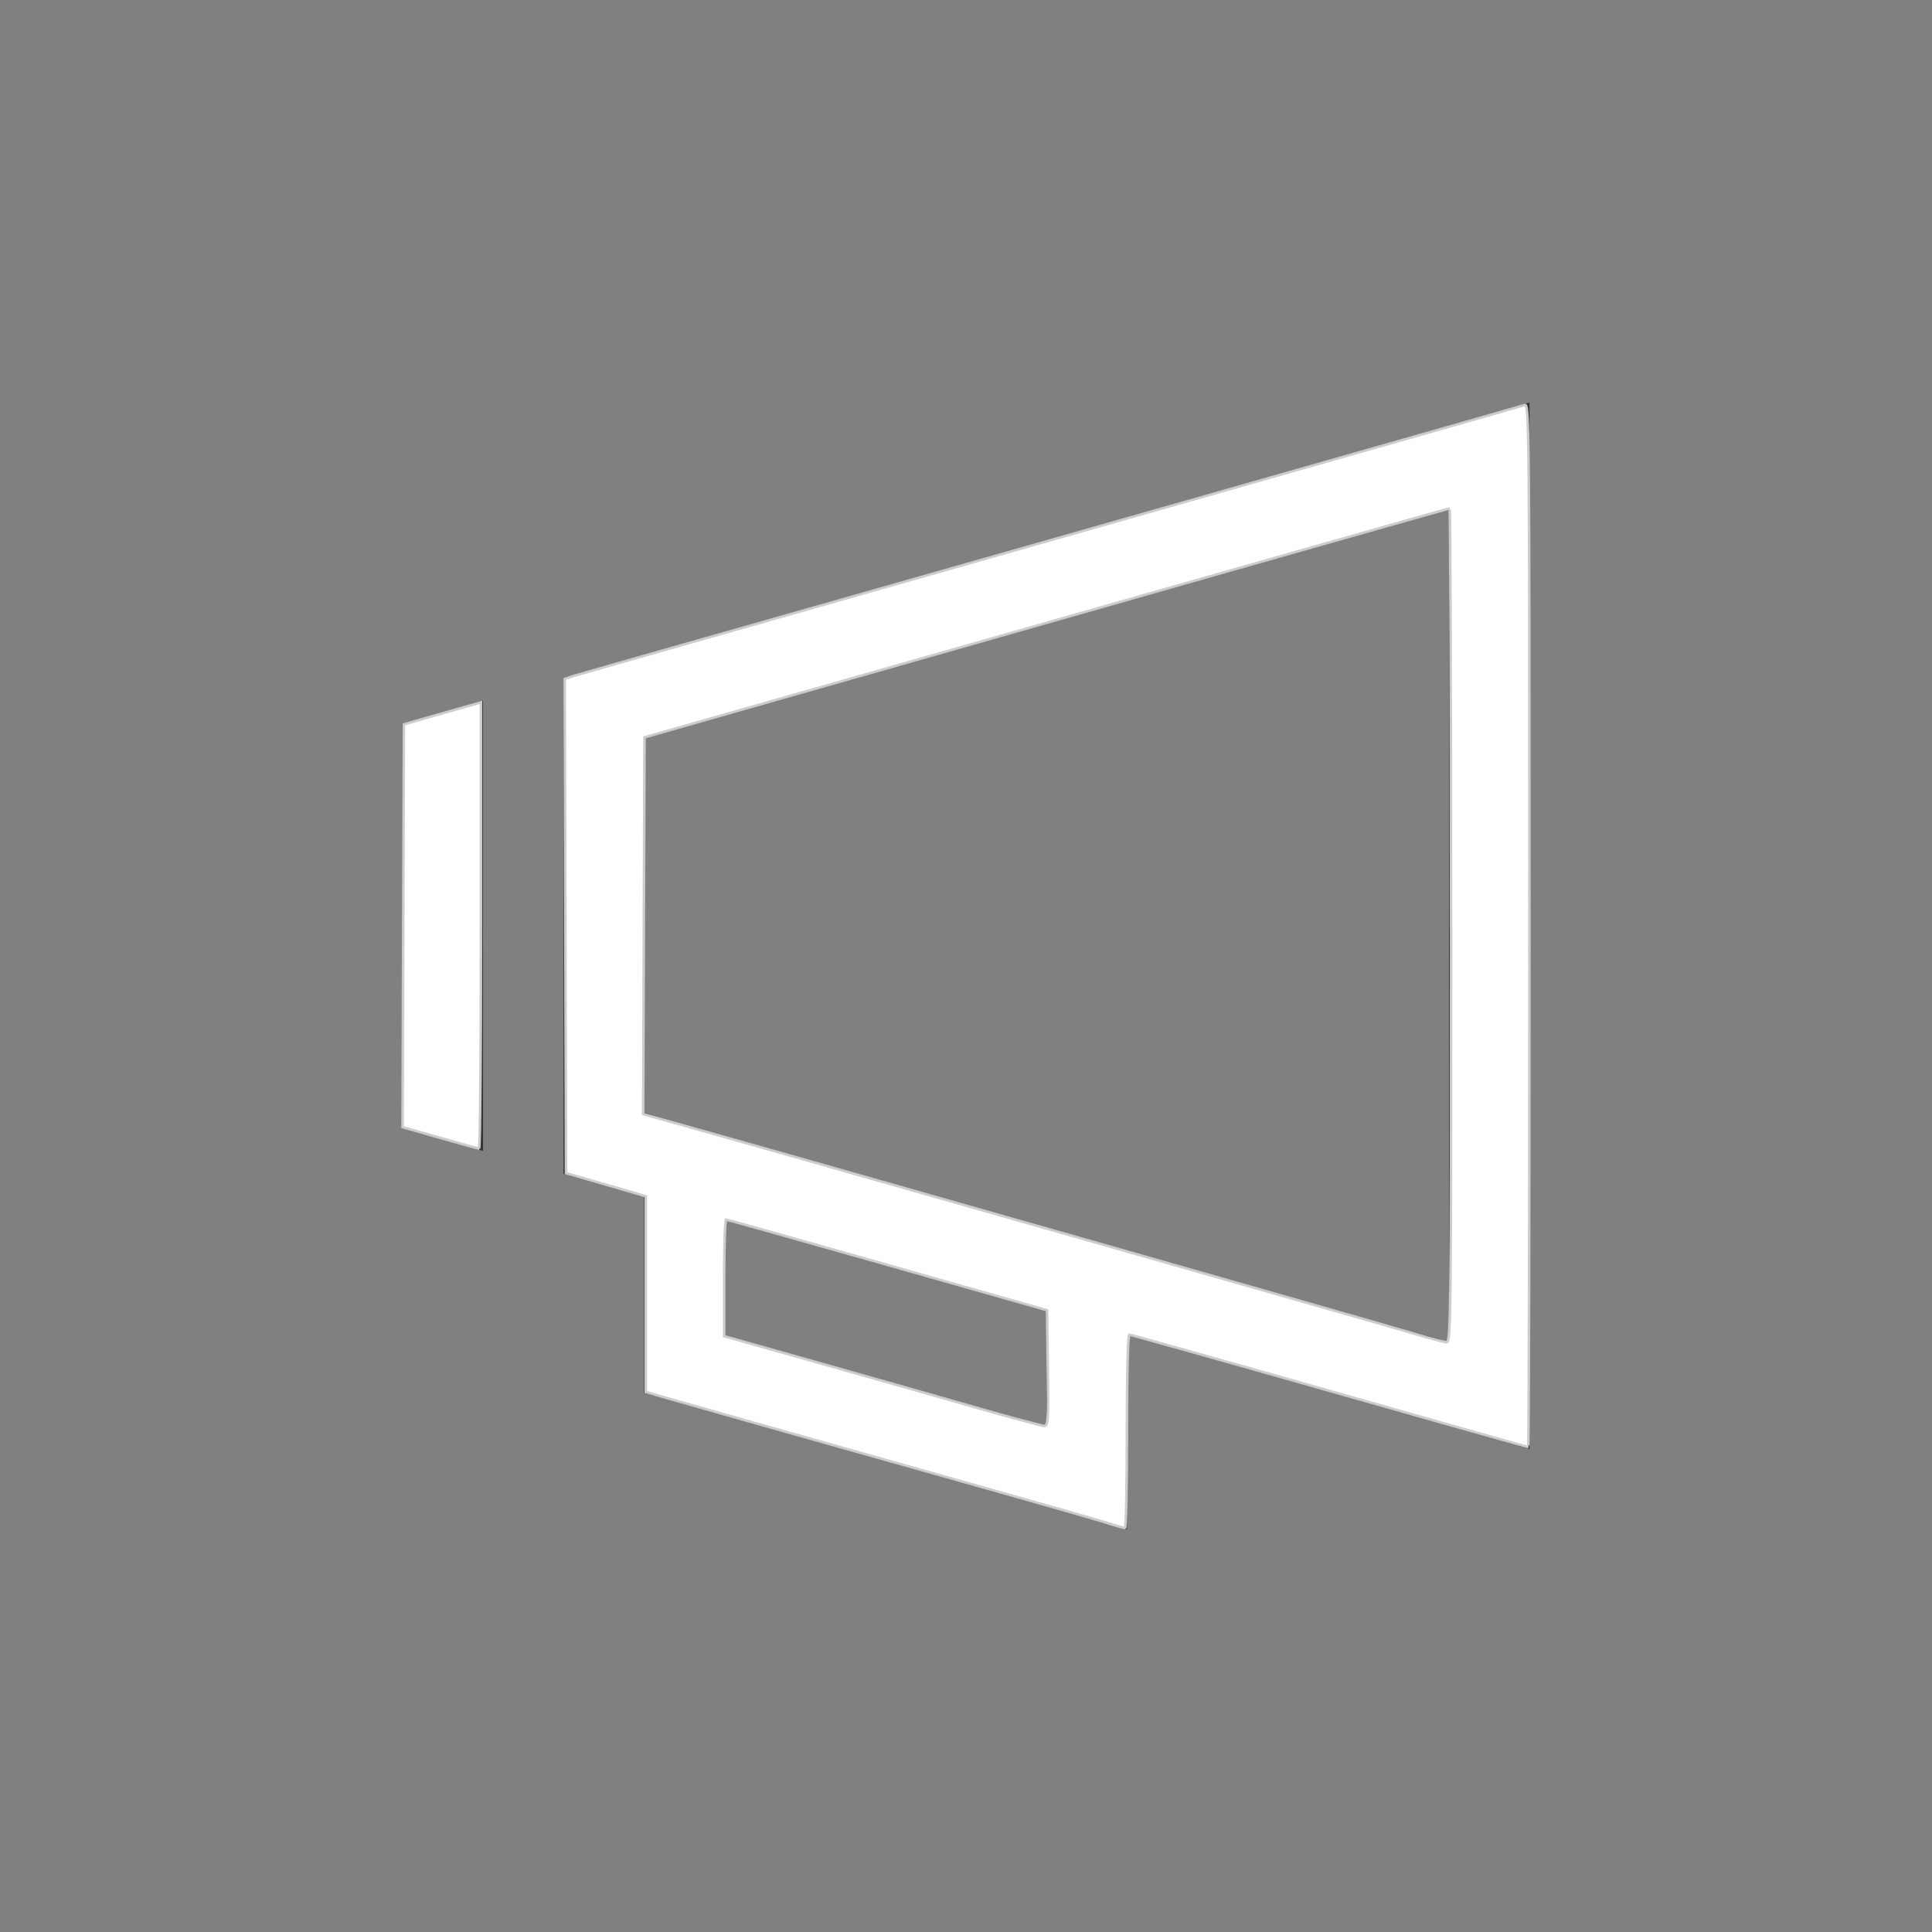 <?xml version="1.0" encoding="UTF-8" standalone="no"?>
<svg
   width="24"
   height="24"
   version="1.1"
   id="svg6"
   sodipodi:docname="konversation-symbolic.svg"
   inkscape:version="1.3.2 (091e20ef0f, 2023-11-25, custom)"
   viewBox="0 0 24 24"
   xmlns:inkscape="http://www.inkscape.org/namespaces/inkscape"
   xmlns:sodipodi="http://sodipodi.sourceforge.net/DTD/sodipodi-0.dtd"
   xmlns="http://www.w3.org/2000/svg"
   xmlns:svg="http://www.w3.org/2000/svg">
  <rect x="0" y="0" width="24" height="24" fill="#808080" stroke="none"/>
  <sodipodi:namedview
     id="namedview1"
     pagecolor="#505050"
     bordercolor="#ffffff"
     borderopacity="1"
     inkscape:showpageshadow="0"
     inkscape:pageopacity="0"
     inkscape:pagecheckerboard="1"
     inkscape:deskcolor="#d1d1d1"
     inkscape:zoom="30.791667"
     inkscape:cx="11.983762"
     inkscape:cy="11.983762"
     inkscape:window-width="2560"
     inkscape:window-height="1388"
     inkscape:window-x="2560"
     inkscape:window-y="28"
     inkscape:window-maximized="1"
     inkscape:current-layer="svg6" />
  <defs
     id="defs10" />
  <namedview
     id="namedview8"
     pagecolor="#ffffff"
     bordercolor="#000000"
     borderopacity="0.25"
     inkscape:showpageshadow="2"
     inkscape:pageopacity="0.0"
     inkscape:pagecheckerboard="0"
     inkscape:deskcolor="#d1d1d1"
     showgrid="false"
     inkscape:zoom="35.136364"
     inkscape:cx="9.4773609"
     inkscape:cy="10.98577"
     inkscape:window-width="1920"
     inkscape:window-height="1011"
     inkscape:window-x="0"
     inkscape:window-y="0"
     inkscape:window-maximized="1"
     inkscape:current-layer="svg6" />
  <style
     type="text/css"
     id="current-color-scheme">.ColorScheme-Text{color:#31363b;}.ColorScheme-Background{color:#eff0f1;}.ColorScheme-Highlight{color:#3daee9;}.ColorScheme-ViewText{color:#31363b;}.ColorScheme-ViewBackground{color:#fcfcfc;}.ColorScheme-ViewHover{color:#93cee9;}.ColorScheme-ViewFocus{color:#3daee9;}.ColorScheme-ButtonText{color:#31363b;}.ColorScheme-ButtonBackground{color:#eff0f1;}.ColorScheme-ButtonHover{color:#93cee9;}.ColorScheme-ButtonFocus { color: #3daee9; } </style>
  <g
     transform="translate(1,1)"
     id="g1">
    <g
       id="konversation"
       transform="translate(-326,-534.362)">
      <path
         sodipodi:nodetypes="cccccccccccccccccccccccccccccccccccccc"
         inkscape:connector-curvature="0"
         id="rect3353"
         d="m 344,538.362 -12,3.418 v 1.043 4.539 0.582 l 1,0.285 v 2.133 0.301 l 6,1.699 v -1 -1.424 l 5,1.424 v -1.043 -10.914 z m -1,1.328 v 10.344 l -10,-2.848 v -4.648 z m -12,2.375 -1,0.285 v 0.012 1 3 1 0.012 l 1,0.285 v -0.297 -0.746 -3.508 -0.746 z m 3,6.449 4,1.139 v 1.426 l -4,-1.133 z"
         style="opacity:1;fill:currentColor;fill-opacity:1;stroke:none;stroke-width:0.1;stroke-linecap:round;stroke-linejoin:miter;stroke-miterlimit:4;stroke-dasharray:none;stroke-opacity:0.299"
         class="ColorScheme-Text" />
      <rect
         y="534.362"
         x="326"
         height="22"
         width="22"
         id="rect4170"
         style="opacity:1;fill:none;fill-opacity:1;stroke:none" />
    </g>
  </g>
  <path
     style="fill:#ffffff;stroke:#cccccc;stroke-width:0.032"
     d="m 5.464,14.134 -0.463,-0.132 0.008,-2.502 0.008,-2.502 0.26,-0.075 C 5.42,8.883 5.636,8.821 5.756,8.787 l 0.219,-0.062 v 2.774 c 0,1.526 -0.011,2.772 -0.024,2.77 -0.013,-0.002 -0.233,-0.063 -0.487,-0.135 z"
     id="path1" />
  <path
     style="fill:#ffffff;stroke:#cccccc;stroke-width:0.032"
     d="M 13.754,18.918 C 13.647,18.885 12.989,18.697 12.292,18.5 11.596,18.304 10.448,17.98 9.743,17.781 9.037,17.581 8.361,17.39 8.241,17.355 L 8.022,17.291 V 16.076 14.861 L 7.802,14.796 C 7.682,14.761 7.459,14.697 7.307,14.653 l -0.276,-0.079 -0.008,-3.071 -0.008,-3.071 0.106,-0.034 C 7.178,8.381 7.92,8.169 8.769,7.928 9.617,7.687 11.729,7.086 13.461,6.593 c 1.733,-0.494 3.662,-1.043 4.287,-1.221 0.625,-0.178 1.162,-0.331 1.194,-0.341 0.054,-0.017 0.057,0.306 0.057,6.464 0,3.565 -0.007,6.481 -0.015,6.481 -0.008,0 -1.12,-0.314 -2.469,-0.698 -1.35,-0.384 -2.468,-0.698 -2.485,-0.698 -0.019,0 -0.031,0.455 -0.031,1.202 0,0.661 -0.011,1.201 -0.024,1.2 -0.013,-0.001 -0.112,-0.029 -0.219,-0.062 z m -0.738,-1.922 -0.009,-0.719 -1.981,-0.563 C 9.936,15.404 9.034,15.151 9.02,15.15 c -0.013,-1.55e-4 -0.024,0.326 -0.024,0.724 v 0.724 l 1.177,0.332 c 0.647,0.183 1.528,0.433 1.957,0.556 0.429,0.123 0.805,0.225 0.837,0.226 0.054,0.002 0.057,-0.046 0.049,-0.717 z m 5.009,-5.5 c 0,-2.849 -0.008,-5.18 -0.017,-5.18 -0.015,0 -3.726,1.055 -8.443,2.4 l -1.559,0.444 -0.008,2.34 -0.008,2.34 0.382,0.106 c 0.832,0.232 8.943,2.543 9.232,2.631 0.17,0.051 0.334,0.095 0.365,0.097 0.054,0.003 0.057,-0.264 0.057,-5.177 z"
     id="path2" />
</svg>
